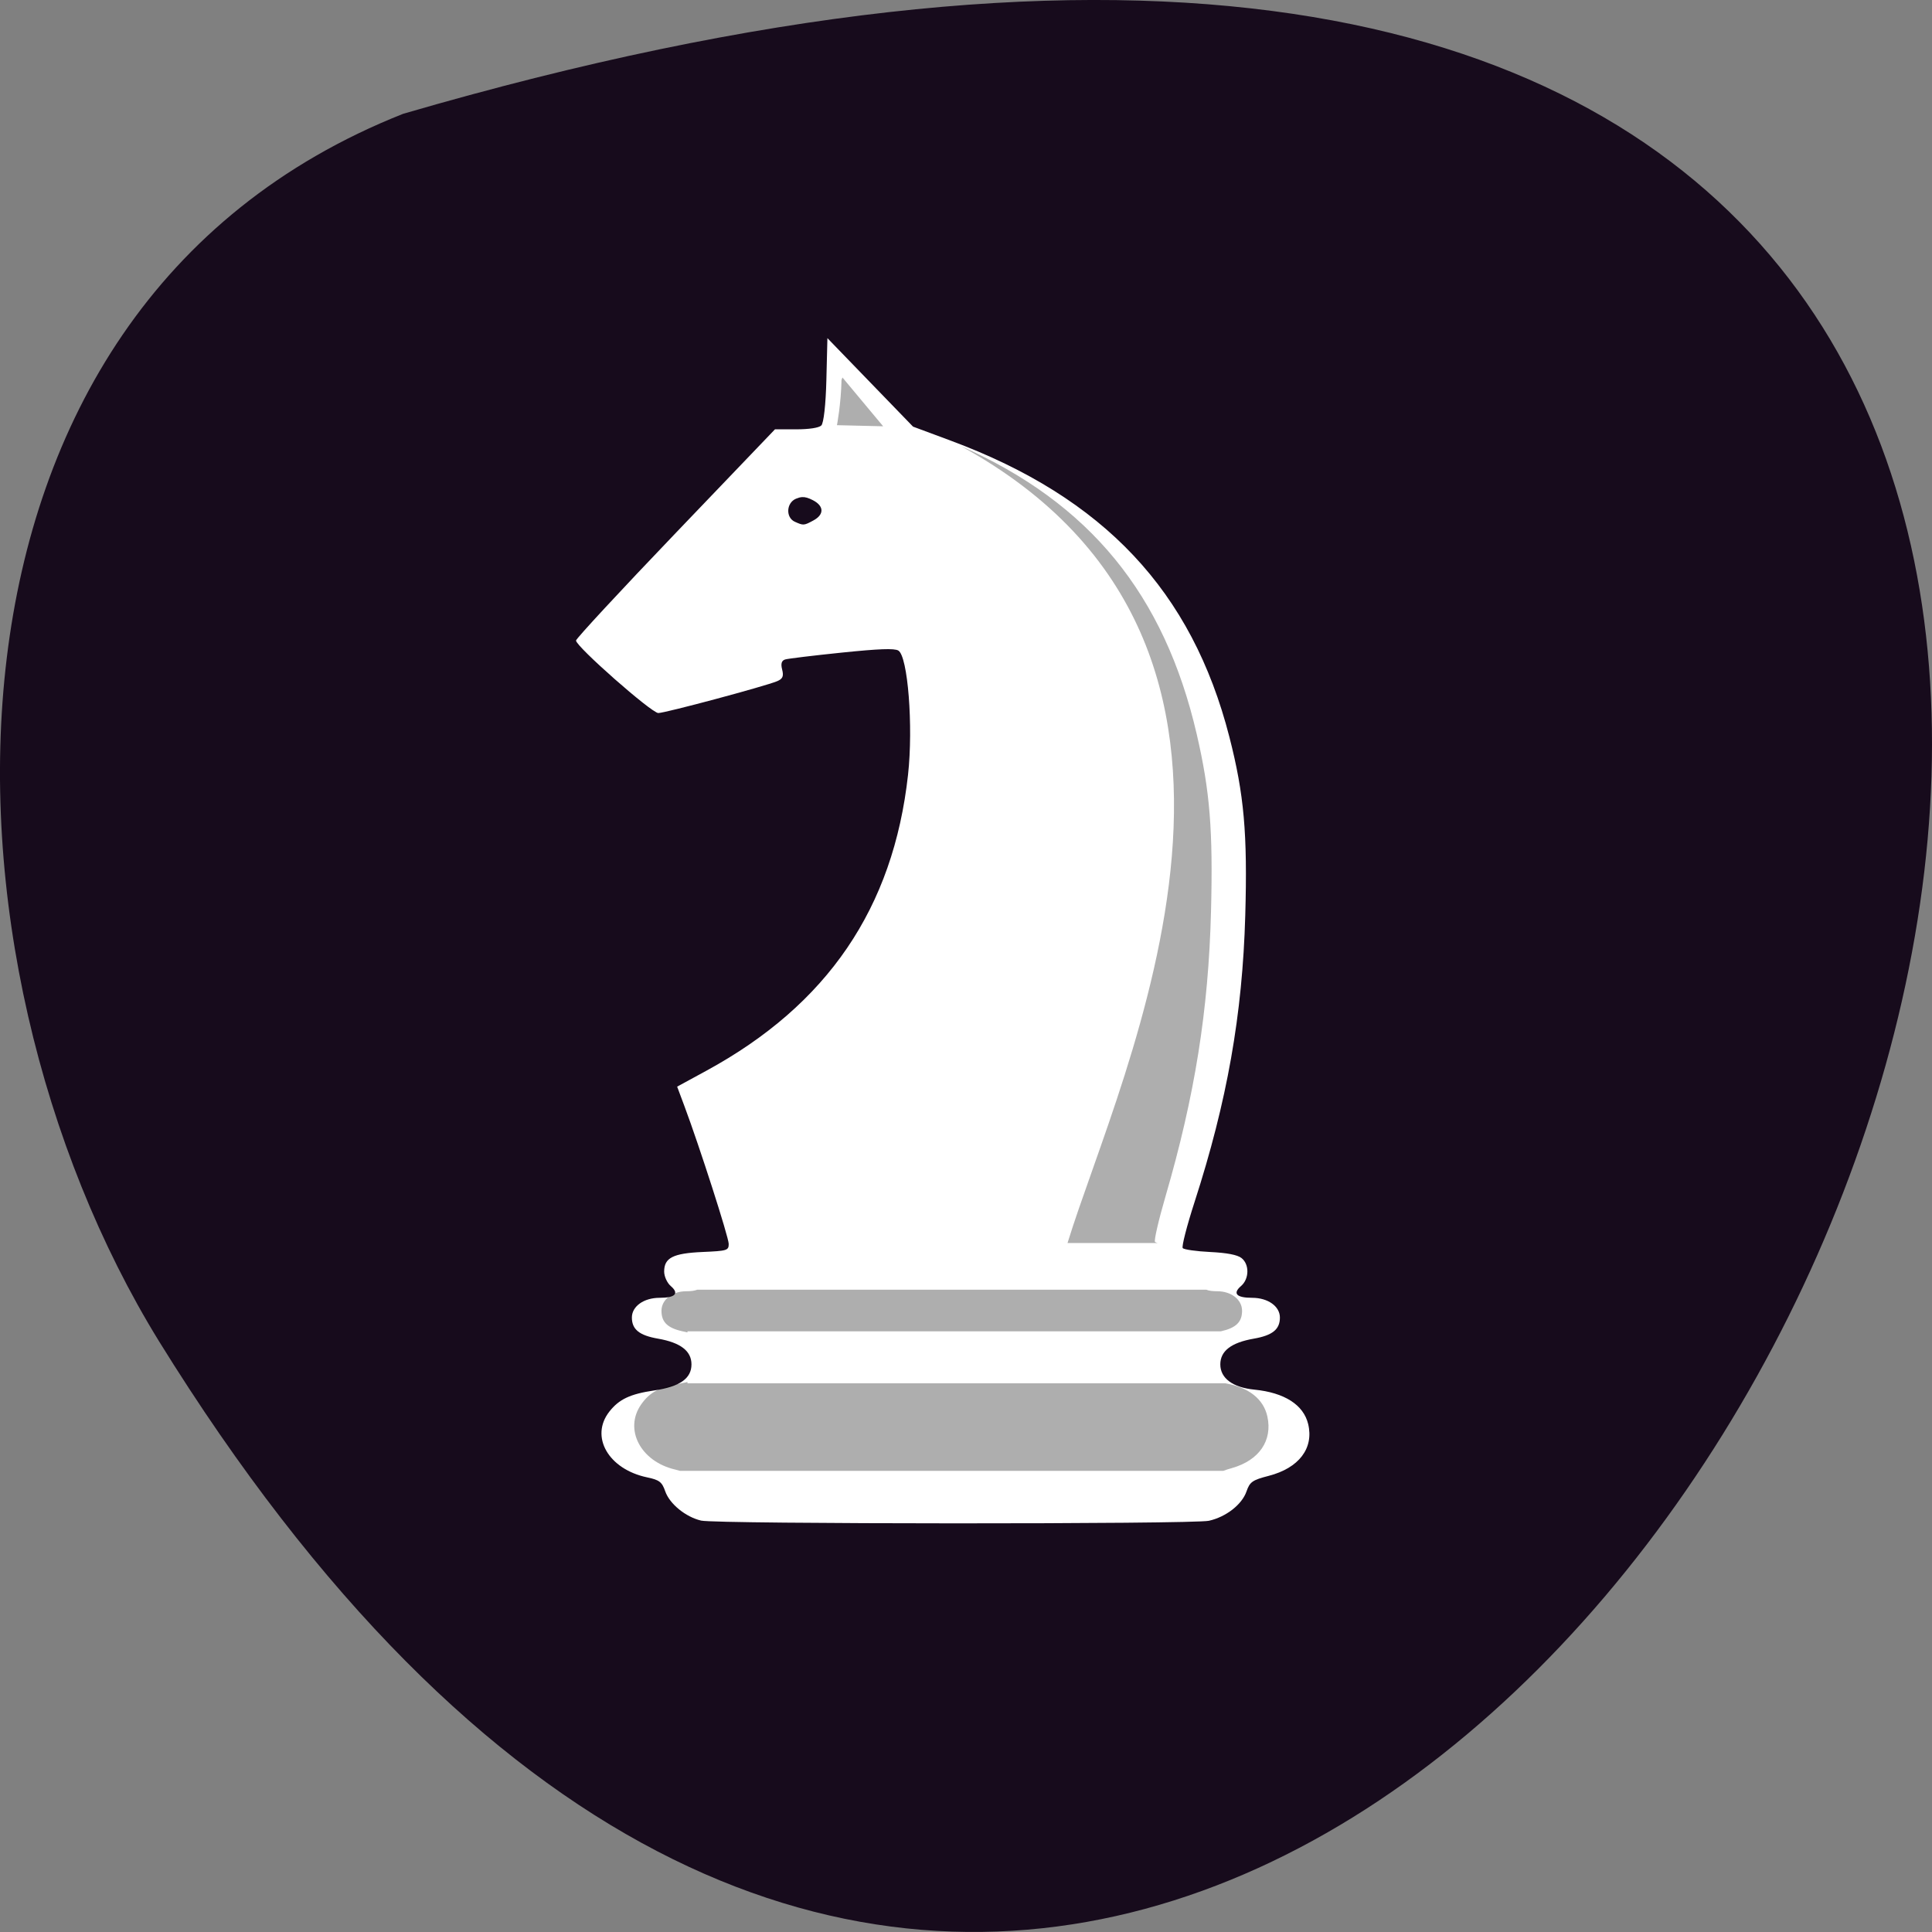 <svg xmlns="http://www.w3.org/2000/svg" viewBox="0 0 256 256"><rect x="0" y="0" width="256" height="256" fill="#808080" stroke="none"/><g transform="translate(0 -796.36)"><path d="m 53.42 811.44 c 381.34 -111.21 138.25 438.25 -32.359 162.63 c -31.19 -50.643 -33.36 -136.61 32.359 -162.63 z" fill="#170b1c" color="#000"/><g transform="matrix(0.449 0 0 0.349 18.651 826.18)" fill="#fff"><path d="m 202.64 42.939 l -0.306 15.862 c -0.182 9.407 -0.794 16.452 -1.507 17.311 -0.736 0.887 -3.618 1.449 -7.433 1.449 h -6.232 l -29.356 39.444 c -16.15 21.694 -29.356 40.03 -29.356 40.75 0 2.26 22.29 27.521 24.285 27.521 2.01 0 31.417 -10.136 35.05 -12.08 1.666 -0.892 2 -1.884 1.498 -4.411 -0.452 -2.259 -0.175 -3.441 0.9 -3.854 0.853 -0.327 8.342 -1.493 16.645 -2.592 11.07 -1.464 15.533 -1.676 16.728 -0.795 2.823 2.081 4.452 28.766 2.879 47.14 -4.337 50.641 -23.771 87.36 -59.49 112.38 l -8.651 6.06 l 2.147 7.389 c 4.484 15.432 13.07 49.8 13.07 52.32 0 2.484 -0.432 2.656 -7.69 3.066 -8.75 0.494 -11.359 2.204 -11.359 7.44 0 1.835 0.871 4.302 1.938 5.48 2.566 2.835 1.361 4.479 -3.285 4.479 -4.649 0 -8.179 3.23 -8.179 7.484 0 4.517 2.184 6.789 7.724 8.03 6.642 1.492 9.862 4.681 9.862 9.764 0 5.364 -3.439 8.46 -10.985 9.891 -7.102 1.347 -10.384 3.335 -13.246 8.03 -5.803 9.518 -0.275 21.898 11.15 24.975 3.602 0.97 4.383 1.744 5.334 5.279 1.291 4.793 6.03 9.768 10.608 11.138 4.513 1.35 145.15 1.41 149.84 0.063 5.062 -1.452 9.763 -6.173 11.1 -11.153 0.974 -3.617 1.735 -4.303 6.545 -5.901 8.925 -2.964 13.372 -10.478 11.646 -19.677 -1.369 -7.298 -6.99 -11.925 -15.865 -13.06 -6.383 -0.816 -10.06 -4.319 -10.06 -9.584 0 -5.084 3.22 -8.272 9.862 -9.764 5.54 -1.245 7.724 -3.516 7.724 -8.03 0 -4.254 -3.53 -7.484 -8.179 -7.484 -4.646 0 -5.853 -1.643 -3.287 -4.479 2.442 -2.699 2.506 -8.248 0.122 -10.632 -1.211 -1.211 -4.299 -1.974 -9.251 -2.283 -4.088 -0.255 -7.723 -0.924 -8.08 -1.483 -0.357 -0.559 1.209 -8.417 3.482 -17.462 9.621 -38.29 14.14 -71.13 14.97 -108.83 0.686 -31.11 -0.344 -46.01 -4.693 -67.806 -11.04 -55.33 -36.985 -90.82 -82.24 -112.47 l -11.11 -5.315 l -12.641 -16.801 z m -7.476 60.36 c 0.936 -0.076 1.853 0.291 3.153 1.143 3.335 2.185 3.433 5.441 0.231 7.683 -2.841 1.99 -2.984 2 -5.524 0.525 -2.748 -1.601 -2.526 -7.208 0.348 -8.746 0.663 -0.355 1.23 -0.56 1.792 -0.605 z"/><path d="m 207.08 57.877 l -0.274 0.917 c -0.163 9.34 -1.35 17.19 -1.35 17.19 l 13.634 0.422 z m 34.913 26.02 c 108.66 76.64 46.936 237.9 31.509 302.59 h 26.56 c -0.408 -0.144 -0.672 -0.291 -0.752 -0.43 -0.32 -0.555 1.083 -8.357 3.12 -17.337 8.619 -38.02 12.668 -70.62 13.412 -108.05 0.615 -30.888 -0.308 -45.682 -4.204 -67.32 -9.557 -53.09 -31.59 -87.78 -69.65 -109.45 z m -77.79 320.33 c -0.689 0.377 -1.756 0.58 -3.206 0.58 -4.165 0 -7.328 3.207 -7.328 7.431 0 4.485 1.957 6.741 6.92 7.973 0.267 0.067 0.495 0.154 0.749 0.227 v -0.42 h 157.4 c 4.464 -1.272 6.271 -3.509 6.271 -7.783 0 -4.224 -3.163 -7.431 -7.328 -7.431 -1.451 0 -2.519 -0.202 -3.208 -0.58 z m -2.864 35.05 c -0.564 0.161 -1.128 0.322 -1.756 0.454 -6.363 1.337 -9.303 3.311 -11.867 7.973 -5.199 9.45 -0.246 21.742 9.989 24.797 0.551 0.165 1.01 0.327 1.424 0.494 h 160.34 c 0.678 -0.339 1.517 -0.673 2.579 -1.064 7.996 -2.943 11.98 -10.403 10.434 -19.537 -1.13 -6.672 -5.495 -11.09 -12.383 -12.625 h -158.75 z" opacity="0.32" fill="#000"/></g></g></svg>